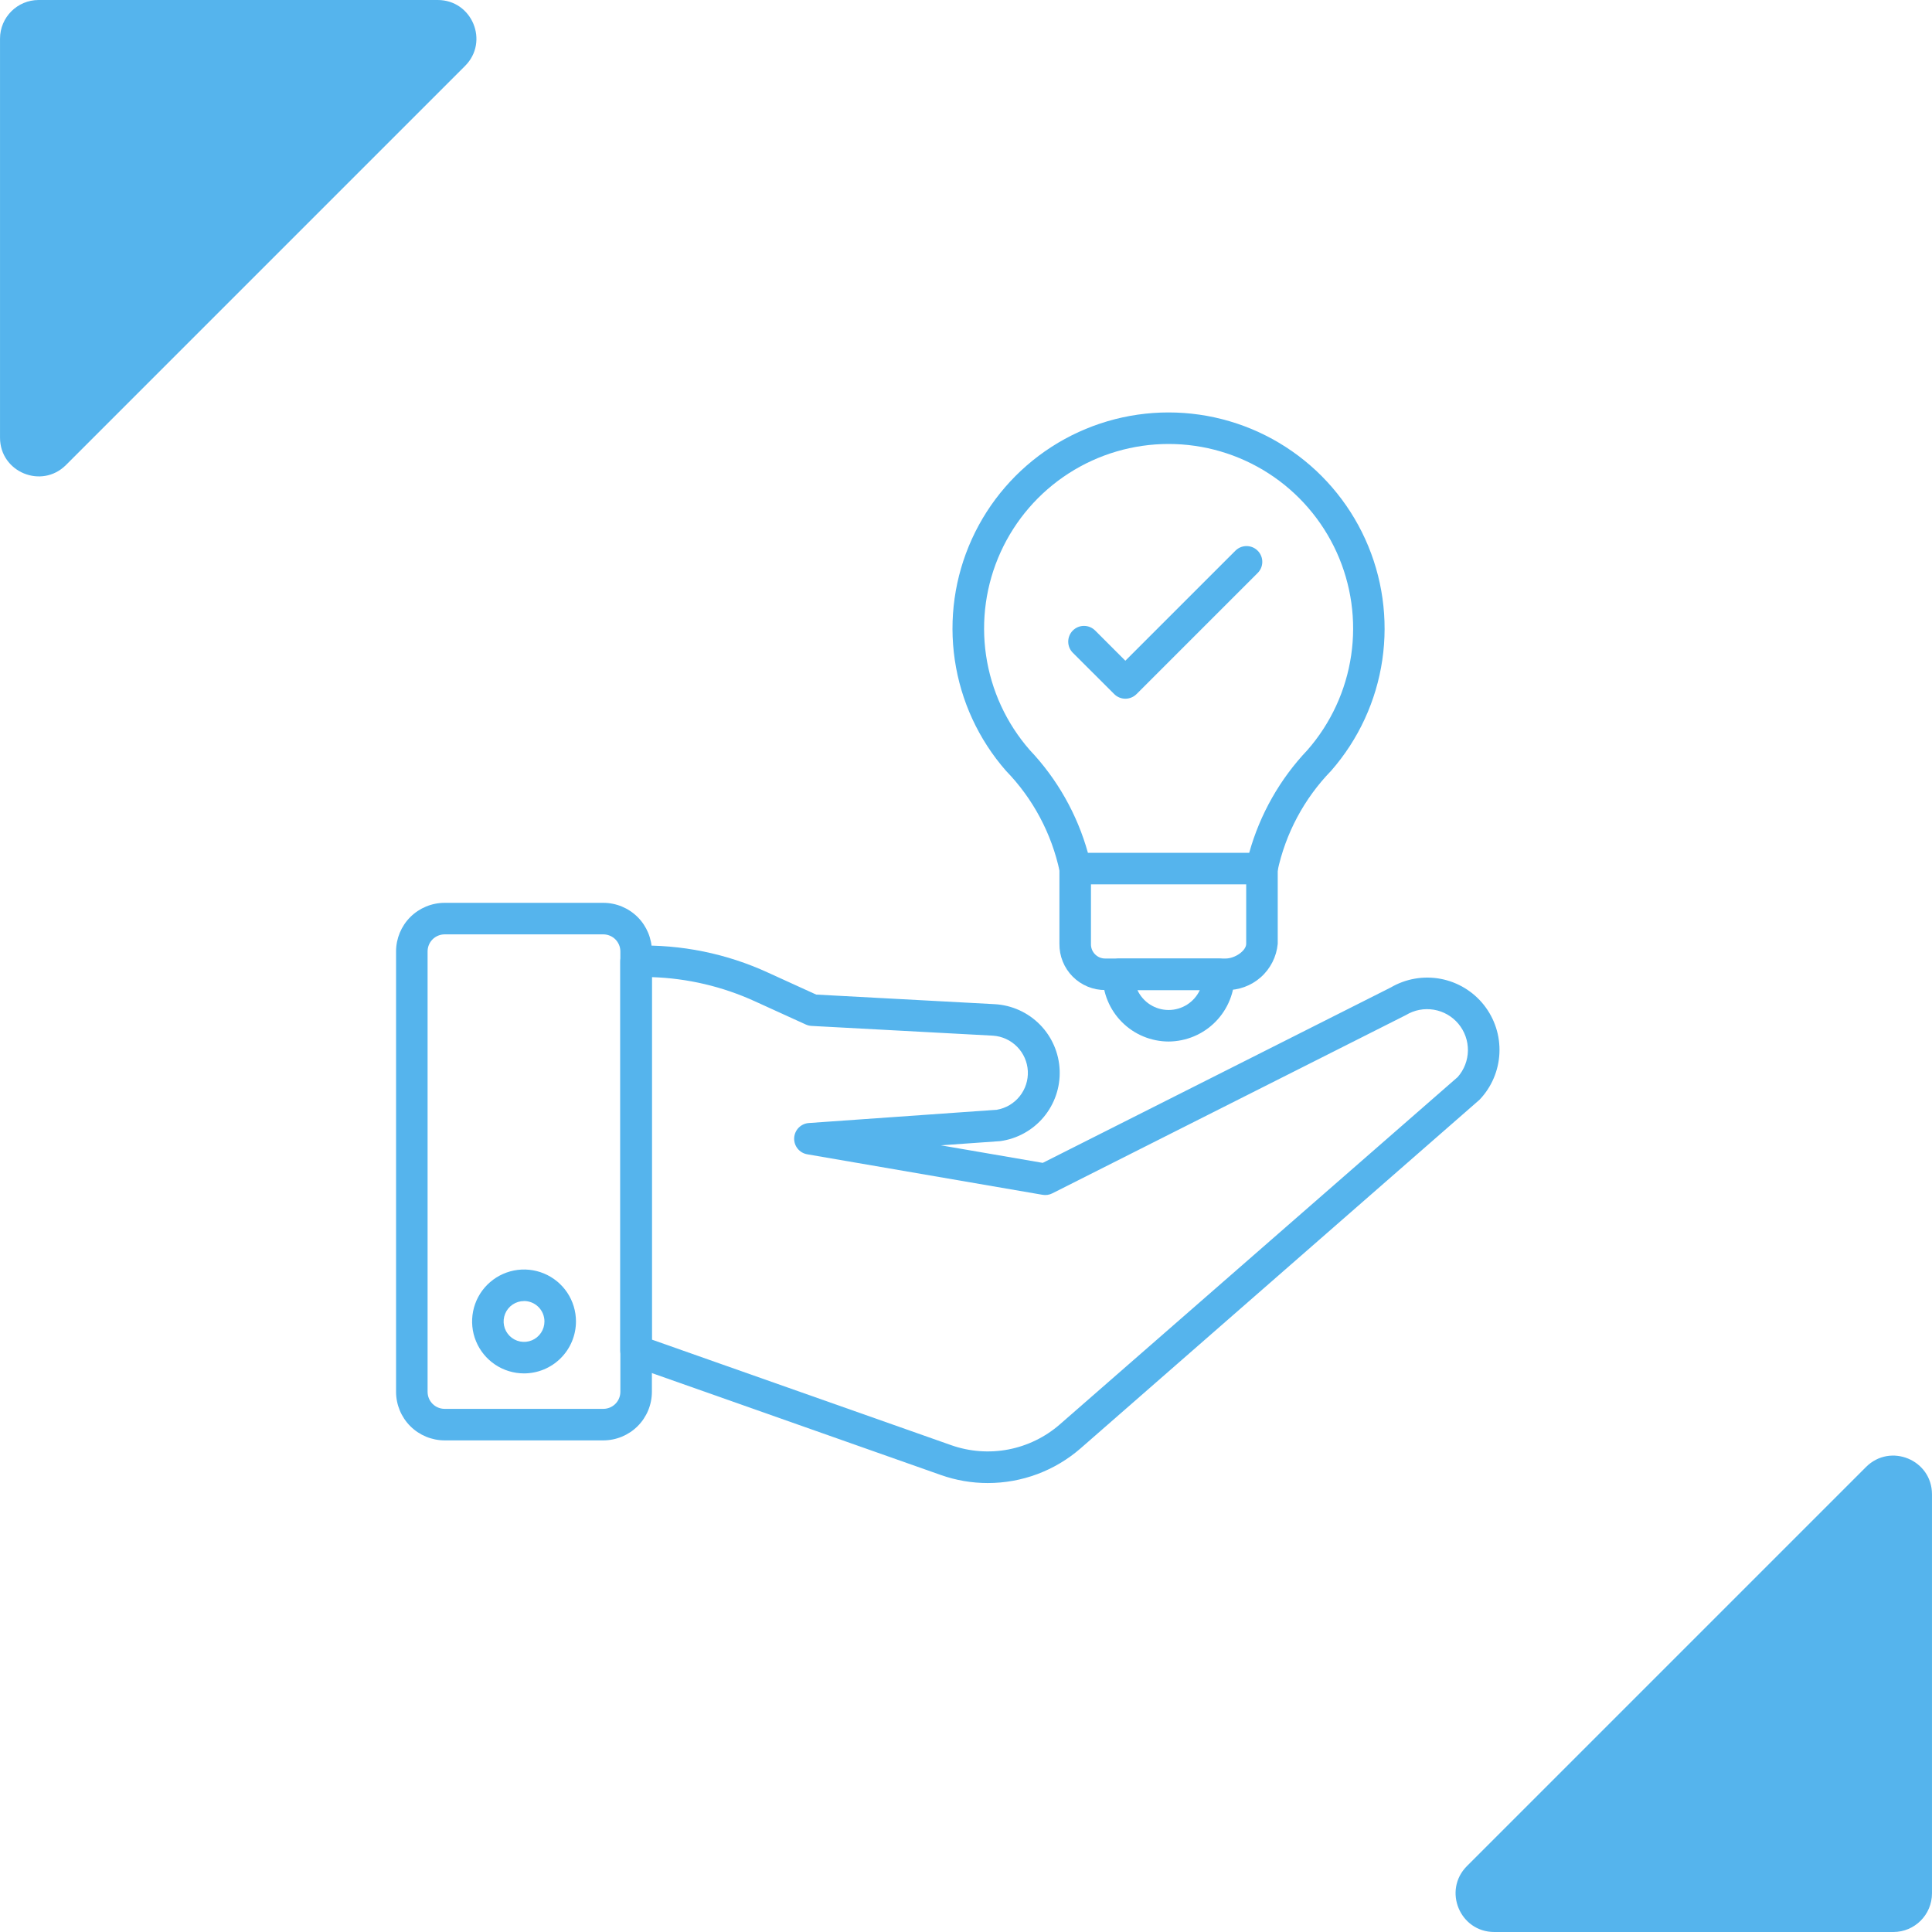 <svg width="100" height="100" viewBox="0 0 100 100" fill="none" xmlns="http://www.w3.org/2000/svg">
<path d="M51.124 76.762C50.298 76.762 49.478 76.621 48.7 76.346L32.651 70.686C32.491 70.629 32.353 70.525 32.256 70.388C32.158 70.25 32.105 70.085 32.105 69.916V49.763C32.105 49.552 32.187 49.349 32.334 49.197C32.48 49.044 32.68 48.955 32.891 48.947C35.256 48.877 37.606 49.355 39.755 50.344L42.245 51.479L51.489 51.976C52.374 52.026 53.208 52.404 53.829 53.036C54.45 53.668 54.813 54.509 54.848 55.394C54.883 56.279 54.586 57.146 54.017 57.825C53.447 58.504 52.645 58.946 51.767 59.065L48.699 59.282L53.973 60.19L71.984 51.112C72.763 50.657 73.679 50.498 74.565 50.664C75.451 50.831 76.247 51.312 76.807 52.019C77.366 52.726 77.652 53.611 77.61 54.512C77.569 55.413 77.204 56.268 76.582 56.921L55.939 74.96C54.605 76.124 52.895 76.764 51.124 76.762ZM33.737 69.337L49.24 74.804C50.188 75.137 51.207 75.213 52.194 75.024C53.18 74.834 54.099 74.387 54.856 73.727L75.45 55.748C75.784 55.369 75.972 54.883 75.979 54.378C75.986 53.873 75.812 53.382 75.488 52.993C75.165 52.605 74.713 52.346 74.214 52.263C73.716 52.179 73.204 52.277 72.772 52.539L54.467 61.768C54.311 61.847 54.134 61.873 53.962 61.843L41.782 59.746C41.586 59.712 41.408 59.607 41.284 59.452C41.159 59.296 41.096 59.1 41.106 58.901C41.116 58.702 41.199 58.513 41.338 58.37C41.478 58.228 41.665 58.142 41.864 58.128L51.598 57.441C52.064 57.36 52.484 57.112 52.779 56.742C53.075 56.372 53.224 55.907 53.2 55.435C53.175 54.963 52.978 54.516 52.646 54.179C52.315 53.842 51.871 53.638 51.399 53.606L42.002 53.101C41.901 53.095 41.801 53.071 41.708 53.028L39.08 51.831C37.4 51.062 35.584 50.635 33.737 50.576V69.337Z" fill="#55B4ED"/>
<path d="M31.229 74.554H23.012C22.346 74.553 21.707 74.288 21.236 73.817C20.765 73.346 20.501 72.707 20.5 72.041V49.244C20.501 48.578 20.765 47.939 21.236 47.468C21.707 46.997 22.346 46.732 23.012 46.731H31.229C31.895 46.732 32.533 46.997 33.005 47.468C33.476 47.939 33.741 48.578 33.742 49.244V72.041C33.741 72.707 33.476 73.346 33.005 73.817C32.533 74.288 31.895 74.553 31.229 74.554ZM23.012 48.363C22.779 48.364 22.555 48.456 22.39 48.621C22.225 48.786 22.132 49.01 22.132 49.244V72.041C22.132 72.275 22.225 72.499 22.39 72.664C22.555 72.829 22.779 72.922 23.012 72.922H31.229C31.462 72.922 31.686 72.829 31.851 72.664C32.017 72.499 32.109 72.275 32.11 72.041V49.244C32.109 49.01 32.016 48.786 31.851 48.621C31.686 48.456 31.462 48.364 31.229 48.363H23.012Z" fill="#55B4ED"/>
<path d="M27.12 71.087C26.588 71.086 26.069 70.928 25.627 70.632C25.186 70.336 24.842 69.916 24.639 69.424C24.436 68.933 24.384 68.393 24.488 67.871C24.592 67.35 24.848 66.871 25.224 66.496C25.601 66.12 26.08 65.865 26.601 65.761C27.122 65.658 27.663 65.711 28.154 65.915C28.645 66.119 29.064 66.463 29.36 66.905C29.655 67.347 29.812 67.867 29.812 68.398C29.811 69.112 29.527 69.796 29.022 70.3C28.517 70.804 27.833 71.087 27.12 71.087ZM27.12 67.343C26.911 67.343 26.707 67.406 26.534 67.523C26.361 67.639 26.226 67.805 26.147 67.998C26.067 68.191 26.047 68.403 26.088 68.608C26.13 68.813 26.231 69.001 26.379 69.148C26.527 69.295 26.715 69.396 26.92 69.436C27.125 69.476 27.337 69.455 27.53 69.375C27.723 69.295 27.887 69.159 28.003 68.985C28.119 68.811 28.181 68.607 28.181 68.398C28.181 68.259 28.153 68.121 28.1 67.993C28.047 67.864 27.968 67.748 27.87 67.649C27.771 67.551 27.654 67.473 27.526 67.42C27.397 67.367 27.259 67.34 27.12 67.341V67.343Z" fill="#55B4ED"/>
<path d="M63.432 51.245H57.215C56.901 51.247 56.589 51.187 56.299 51.068C56.008 50.948 55.744 50.772 55.523 50.549C55.301 50.326 55.126 50.061 55.008 49.769C54.89 49.478 54.832 49.166 54.836 48.852V44.956C54.836 44.74 54.922 44.533 55.075 44.38C55.228 44.227 55.436 44.141 55.652 44.141C55.868 44.141 56.076 44.227 56.229 44.38C56.382 44.533 56.468 44.74 56.468 44.956V48.852C56.464 48.952 56.481 49.051 56.517 49.144C56.553 49.237 56.608 49.322 56.678 49.393C56.748 49.465 56.831 49.521 56.924 49.559C57.016 49.596 57.115 49.615 57.215 49.613H63.432C63.932 49.613 64.503 49.205 64.503 48.852V44.956C64.503 44.74 64.589 44.533 64.742 44.38C64.895 44.227 65.103 44.141 65.319 44.141C65.535 44.141 65.743 44.227 65.896 44.38C66.049 44.533 66.135 44.74 66.135 44.956V48.852C66.073 49.519 65.759 50.138 65.257 50.583C64.755 51.027 64.102 51.264 63.432 51.245Z" fill="#55B4ED"/>
<path d="M65.318 45.773H55.651C55.459 45.773 55.274 45.706 55.127 45.583C54.981 45.46 54.882 45.29 54.848 45.102C54.429 43.138 53.464 41.331 52.065 39.891C50.651 38.274 49.733 36.284 49.42 34.159C49.107 32.034 49.413 29.863 50.301 27.908C51.189 25.952 52.622 24.293 54.427 23.13C56.233 21.966 58.336 21.348 60.484 21.348C62.632 21.348 64.734 21.966 66.54 23.13C68.346 24.293 69.778 25.952 70.666 27.908C71.554 29.863 71.86 32.034 71.548 34.159C71.235 36.284 70.317 38.274 68.903 39.891C67.504 41.331 66.539 43.137 66.121 45.101C66.087 45.289 65.988 45.46 65.841 45.583C65.694 45.706 65.509 45.773 65.318 45.773ZM56.31 44.141H64.659C65.215 42.147 66.252 40.318 67.678 38.817C68.885 37.435 69.669 35.736 69.936 33.921C70.204 32.106 69.942 30.252 69.184 28.582C68.425 26.912 67.202 25.495 65.659 24.501C64.117 23.508 62.322 22.98 60.487 22.98C58.653 22.98 56.857 23.508 55.315 24.501C53.772 25.495 52.549 26.912 51.79 28.582C51.032 30.252 50.771 32.106 51.038 33.921C51.305 35.736 52.089 37.435 53.296 38.817C54.72 40.319 55.755 42.147 56.31 44.141Z" fill="#55B4ED"/>
<path d="M60.487 53.909C59.582 53.907 58.715 53.547 58.075 52.907C57.435 52.267 57.075 51.4 57.074 50.495C57.072 50.272 57.155 50.056 57.307 49.892C57.459 49.729 57.667 49.63 57.89 49.615H63.085C63.301 49.615 63.509 49.701 63.662 49.854C63.815 50.007 63.901 50.215 63.901 50.431C63.907 50.884 63.823 51.334 63.655 51.754C63.486 52.175 63.236 52.558 62.919 52.881C62.601 53.204 62.223 53.462 61.806 53.638C61.388 53.814 60.94 53.906 60.487 53.909ZM58.873 51.247C59.016 51.555 59.244 51.815 59.53 51.998C59.816 52.18 60.148 52.277 60.488 52.277C60.827 52.277 61.159 52.18 61.446 51.998C61.732 51.815 61.96 51.555 62.103 51.247H58.873Z" fill="#55B4ED"/>
<path d="M58.248 36.165C58.032 36.165 57.824 36.079 57.671 35.925L55.54 33.798C55.462 33.723 55.4 33.633 55.357 33.534C55.315 33.434 55.292 33.327 55.291 33.219C55.29 33.11 55.311 33.003 55.352 32.903C55.393 32.802 55.453 32.711 55.53 32.635C55.607 32.558 55.698 32.497 55.798 32.456C55.898 32.415 56.006 32.395 56.114 32.396C56.222 32.397 56.329 32.419 56.429 32.462C56.529 32.505 56.618 32.567 56.694 32.645L58.248 34.199L63.934 28.514C64.009 28.436 64.099 28.374 64.198 28.331C64.298 28.288 64.405 28.266 64.513 28.265C64.622 28.264 64.729 28.284 64.829 28.325C64.93 28.366 65.021 28.427 65.097 28.504C65.174 28.58 65.234 28.671 65.275 28.772C65.317 28.872 65.337 28.979 65.336 29.088C65.335 29.196 65.313 29.303 65.27 29.403C65.227 29.502 65.165 29.592 65.087 29.667L58.825 35.928C58.672 36.08 58.464 36.165 58.248 36.165Z" fill="#55B4ED"/>
<path d="M75.93 96.586C74.67 97.846 75.562 100 77.344 100H97.999C99.104 100 99.999 99.105 99.999 98V77.345C99.999 75.563 97.845 74.671 96.585 75.931L75.93 96.586Z" fill="#55B4ED"/>
<path d="M24.07 3.414C25.33 2.154 24.438 -0 22.656 -0L2.001 -0C0.896 -0 0.001 0.895 0.001 2L0.001 22.655C0.001 24.437 2.155 25.329 3.415 24.069L24.07 3.414Z" fill="#55B4ED"/>
</svg>
